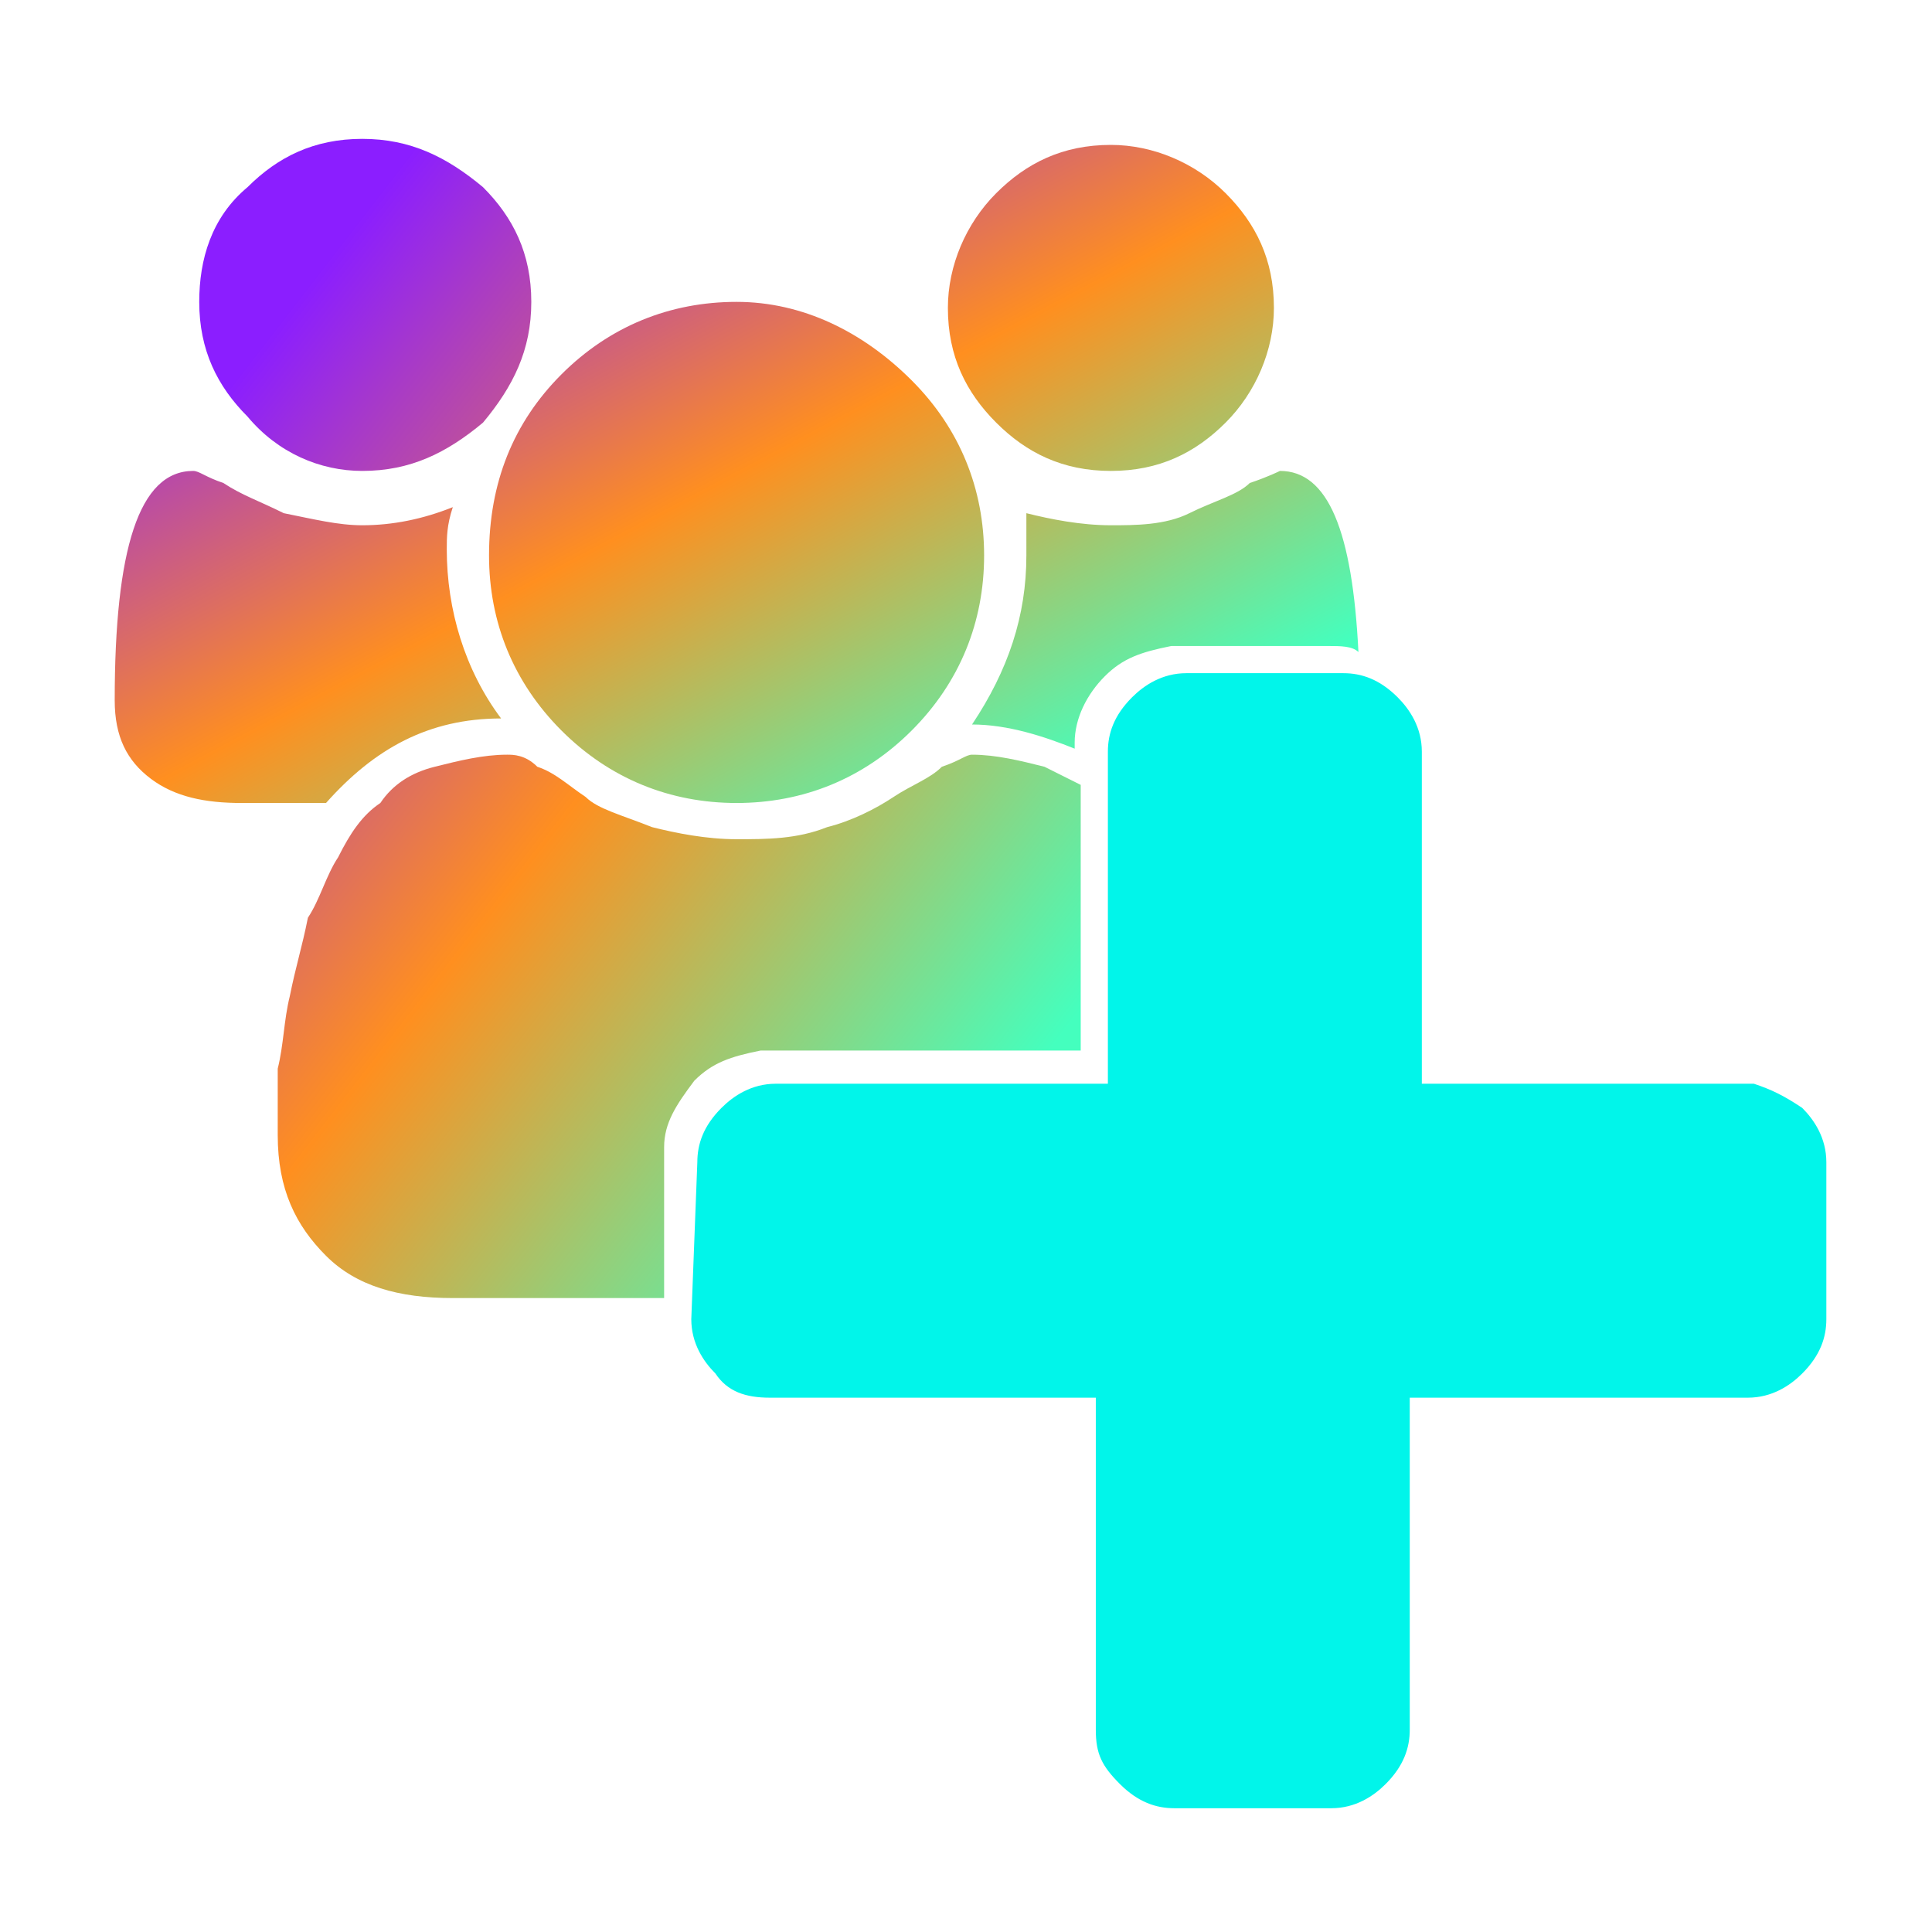 <svg xmlns="http://www.w3.org/2000/svg" viewBox="0 0 32 32">
  <defs>
   <linearGradient id="M45Lin" x1="-25%" y1="50%" x2="50%" y2="125%">
     <stop offset="0%"   stop-color="#8b1eff"/>
     <stop offset="50%"  stop-color="#ff8f1f"/>
     <stop offset="100%" stop-color="#44ffbe"/>
   </linearGradient>
 </defs>
  <path fill="#01f5ea" d="M29.85 18.35c.2.2.4.5.4.9v2.6c0 .3-.1.6-.4.9-.2.2-.5.4-.9.4h-5.6v5.5c0 .3-.1.6-.4.9-.2.2-.5.4-.9.4h-2.6c-.3 0-.6-.1-.9-.4s-.4-.5-.4-.9v-5.5h-5.4c-.4 0-.7-.1-.9-.4-.2-.2-.4-.5-.4-.9l.1-2.6c0-.3.1-.6.4-.9.2-.2.5-.4.9-.4h5.5v-5.5c0-.3.1-.6.4-.9.2-.2.5-.4.9-.4h2.6c.3 0 .6.1.9.4.2.2.4.5.4.9v5.5h5.5c.3.1.5.2.8.4z"/>
  <g fill="url(#M45Lin)">
    <path d="M18.4 7.8c.8 0 1.4-.3 1.9-.8s.8-1.2.8-1.9c0-.8-.3-1.4-.8-1.9s-1.2-.8-1.9-.8c-.8 0-1.4.3-1.9.8s-.8 1.2-.8 1.9c0 .8.3 1.4.8 1.9s1.1.8 1.9.8zm-9.1 4.3c.8.8 1.8 1.2 2.9 1.2 1.1 0 2.1-.4 2.9-1.2.8-.8 1.2-1.8 1.2-2.9 0-1.1-.4-2.1-1.2-2.9S13.3 5 12.2 5c-1.1 0-2.1.4-2.9 1.2-.8.8-1.2 1.8-1.2 3 0 1.1.4 2.1 1.2 2.9zm10.4-3.6c-.4.2-.9.2-1.3.2-.5 0-1-.1-1.4-.2v.7c0 1-.3 1.9-.9 2.8.6 0 1.2.2 1.7.4v-.1c0-.4.2-.8.5-1.1.3-.3.6-.4 1.1-.5H22c.2 0 .4 0 .5.1-.1-2-.5-3-1.3-3 0 0-.2.1-.5.2-.2.2-.6.3-1 .5zM8.3 11.9c-.6-.8-.9-1.8-.9-2.8 0-.2 0-.4.1-.7-.5.2-1 .3-1.5.3-.4 0-.8-.1-1.3-.2-.4-.2-.7-.3-1-.5-.3-.1-.4-.2-.5-.2-.9 0-1.3 1.3-1.3 3.8 0 .6.2 1 .6 1.3.4.3.9.4 1.5.4h1.4c.8-.9 1.7-1.4 2.9-1.4z"/>
    <path d="M11 19c0-.4.2-.7.5-1.1.3-.3.6-.4 1.1-.5h5.3V13l-.6-.3c-.4-.1-.8-.2-1.2-.2-.1 0-.2.1-.5.2-.2.2-.5.3-.8.5-.3.2-.7.4-1.1.5-.5.2-1 .2-1.5.2s-1-.1-1.4-.2c-.5-.2-.9-.3-1.1-.5-.3-.2-.5-.4-.8-.5-.2-.2-.4-.2-.5-.2-.4 0-.8.1-1.2.2-.4.1-.7.3-.9.6-.3.2-.5.5-.7.9-.2.3-.3.7-.5 1-.1.5-.2.8-.3 1.3-.1.4-.1.8-.2 1.2v1.1c0 .9.3 1.5.8 2s1.2.7 2.1.7H11V19zM6 7.8c.8 0 1.4-.3 2-.8.5-.6.8-1.2.8-2S8.5 3.6 8 3.1c-.6-.5-1.2-.8-2-.8s-1.4.3-1.9.8c-.6.5-.8 1.2-.8 1.9 0 .8.3 1.4.8 1.9.5.6 1.2.9 1.9.9z"/>
  </g>
</svg>